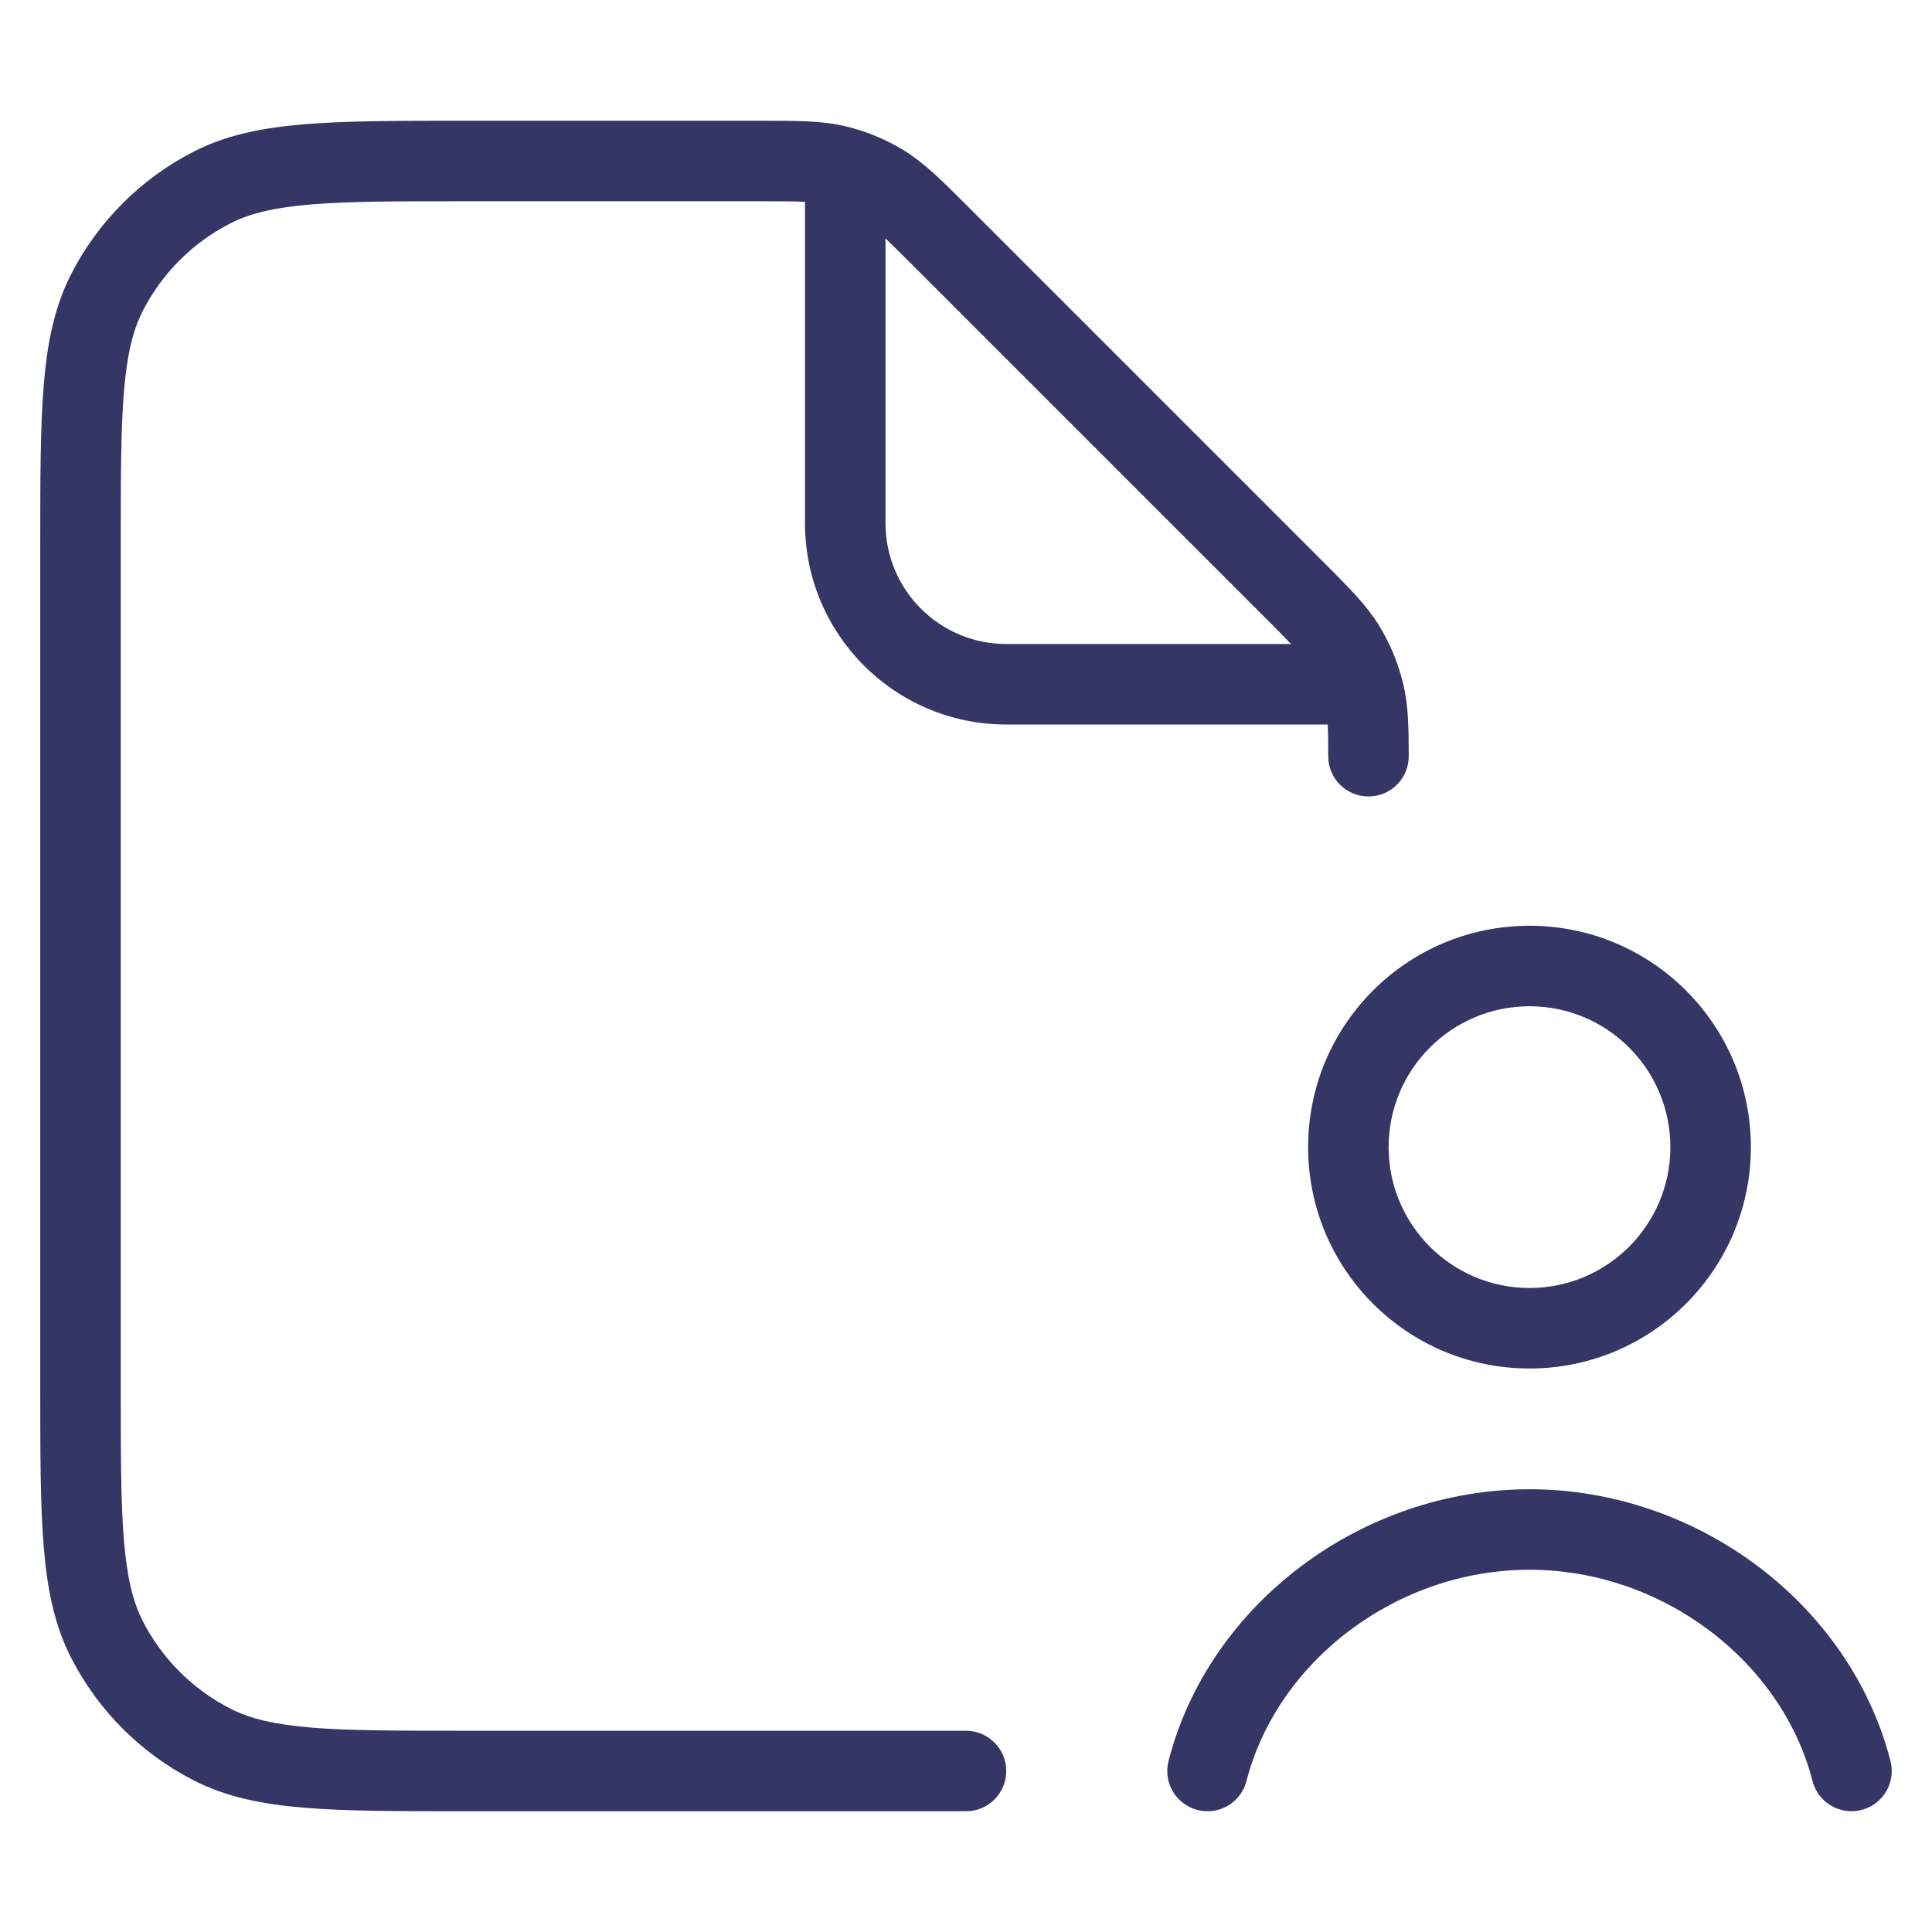 <svg width="24" height="24" viewBox="0 0 24 24" fill="none" xmlns="http://www.w3.org/2000/svg">
<path fill-rule="evenodd" clip-rule="evenodd" d="M10 2.507C9.87 2.501 9.694 2.5 9.425 2.5H5.8C4.952 2.5 4.345 2.5 3.87 2.539C3.401 2.578 3.104 2.651 2.865 2.773C2.395 3.012 2.012 3.395 1.772 3.865C1.651 4.104 1.578 4.401 1.539 4.87C1.5 5.346 1.5 5.952 1.5 6.8V17.2C1.5 18.048 1.5 18.654 1.539 19.13C1.578 19.599 1.651 19.896 1.772 20.135C2.012 20.605 2.395 20.988 2.865 21.227C3.104 21.349 3.401 21.422 3.87 21.461C4.345 21.5 4.952 21.5 5.8 21.5H12C12.276 21.5 12.5 21.724 12.5 22C12.5 22.276 12.276 22.5 12 22.5H5.778C4.957 22.5 4.31 22.5 3.789 22.457C3.258 22.414 2.814 22.324 2.411 22.119C1.752 21.783 1.217 21.248 0.881 20.589C0.676 20.186 0.586 19.742 0.543 19.211C0.5 18.691 0.5 18.044 0.5 17.222V6.778C0.5 5.957 0.5 5.31 0.543 4.789C0.586 4.258 0.676 3.814 0.881 3.411C1.217 2.752 1.752 2.217 2.411 1.881C2.814 1.676 3.258 1.586 3.789 1.543C4.31 1.5 4.957 1.5 5.778 1.5L9.481 1.5C9.916 1.5 10.216 1.5 10.505 1.569C10.76 1.63 11.004 1.731 11.228 1.868C11.481 2.024 11.694 2.236 12.001 2.543L16.457 6.999C16.764 7.307 16.977 7.519 17.132 7.772C17.269 7.996 17.37 8.24 17.431 8.495C17.495 8.761 17.499 9.03 17.5 9.393C17.5 9.669 17.277 9.894 17.001 9.894C16.725 9.895 16.5 9.672 16.5 9.396C16.5 9.224 16.498 9.098 16.493 9H12.5C11.119 9 10 7.881 10 6.5V2.507ZM16.038 8C15.957 7.915 15.852 7.809 15.709 7.666L11.334 3.291C11.191 3.148 11.085 3.043 11 2.962V6.5C11 7.328 11.672 8 12.5 8H16.038Z" fill="#353566"/>
<path d="M19 19.5C17.351 19.5 15.868 20.633 15.484 22.125C15.415 22.392 15.143 22.553 14.875 22.484C14.608 22.415 14.447 22.143 14.516 21.875C15.02 19.917 16.921 18.5 19 18.5C21.079 18.5 22.98 19.917 23.484 21.875C23.553 22.143 23.392 22.415 23.125 22.484C22.857 22.553 22.585 22.392 22.516 22.125C22.132 20.633 20.649 19.5 19 19.5Z" fill="#353566"/>
<path fill-rule="evenodd" clip-rule="evenodd" d="M19 11.5C17.481 11.5 16.25 12.731 16.25 14.25C16.25 15.769 17.481 17 19 17C20.519 17 21.75 15.769 21.75 14.25C21.75 12.731 20.519 11.5 19 11.5ZM17.25 14.25C17.25 13.284 18.034 12.5 19 12.5C19.966 12.5 20.75 13.284 20.75 14.25C20.75 15.216 19.966 16 19 16C18.034 16 17.25 15.216 17.25 14.25Z" fill="#353566"/>
</svg>
